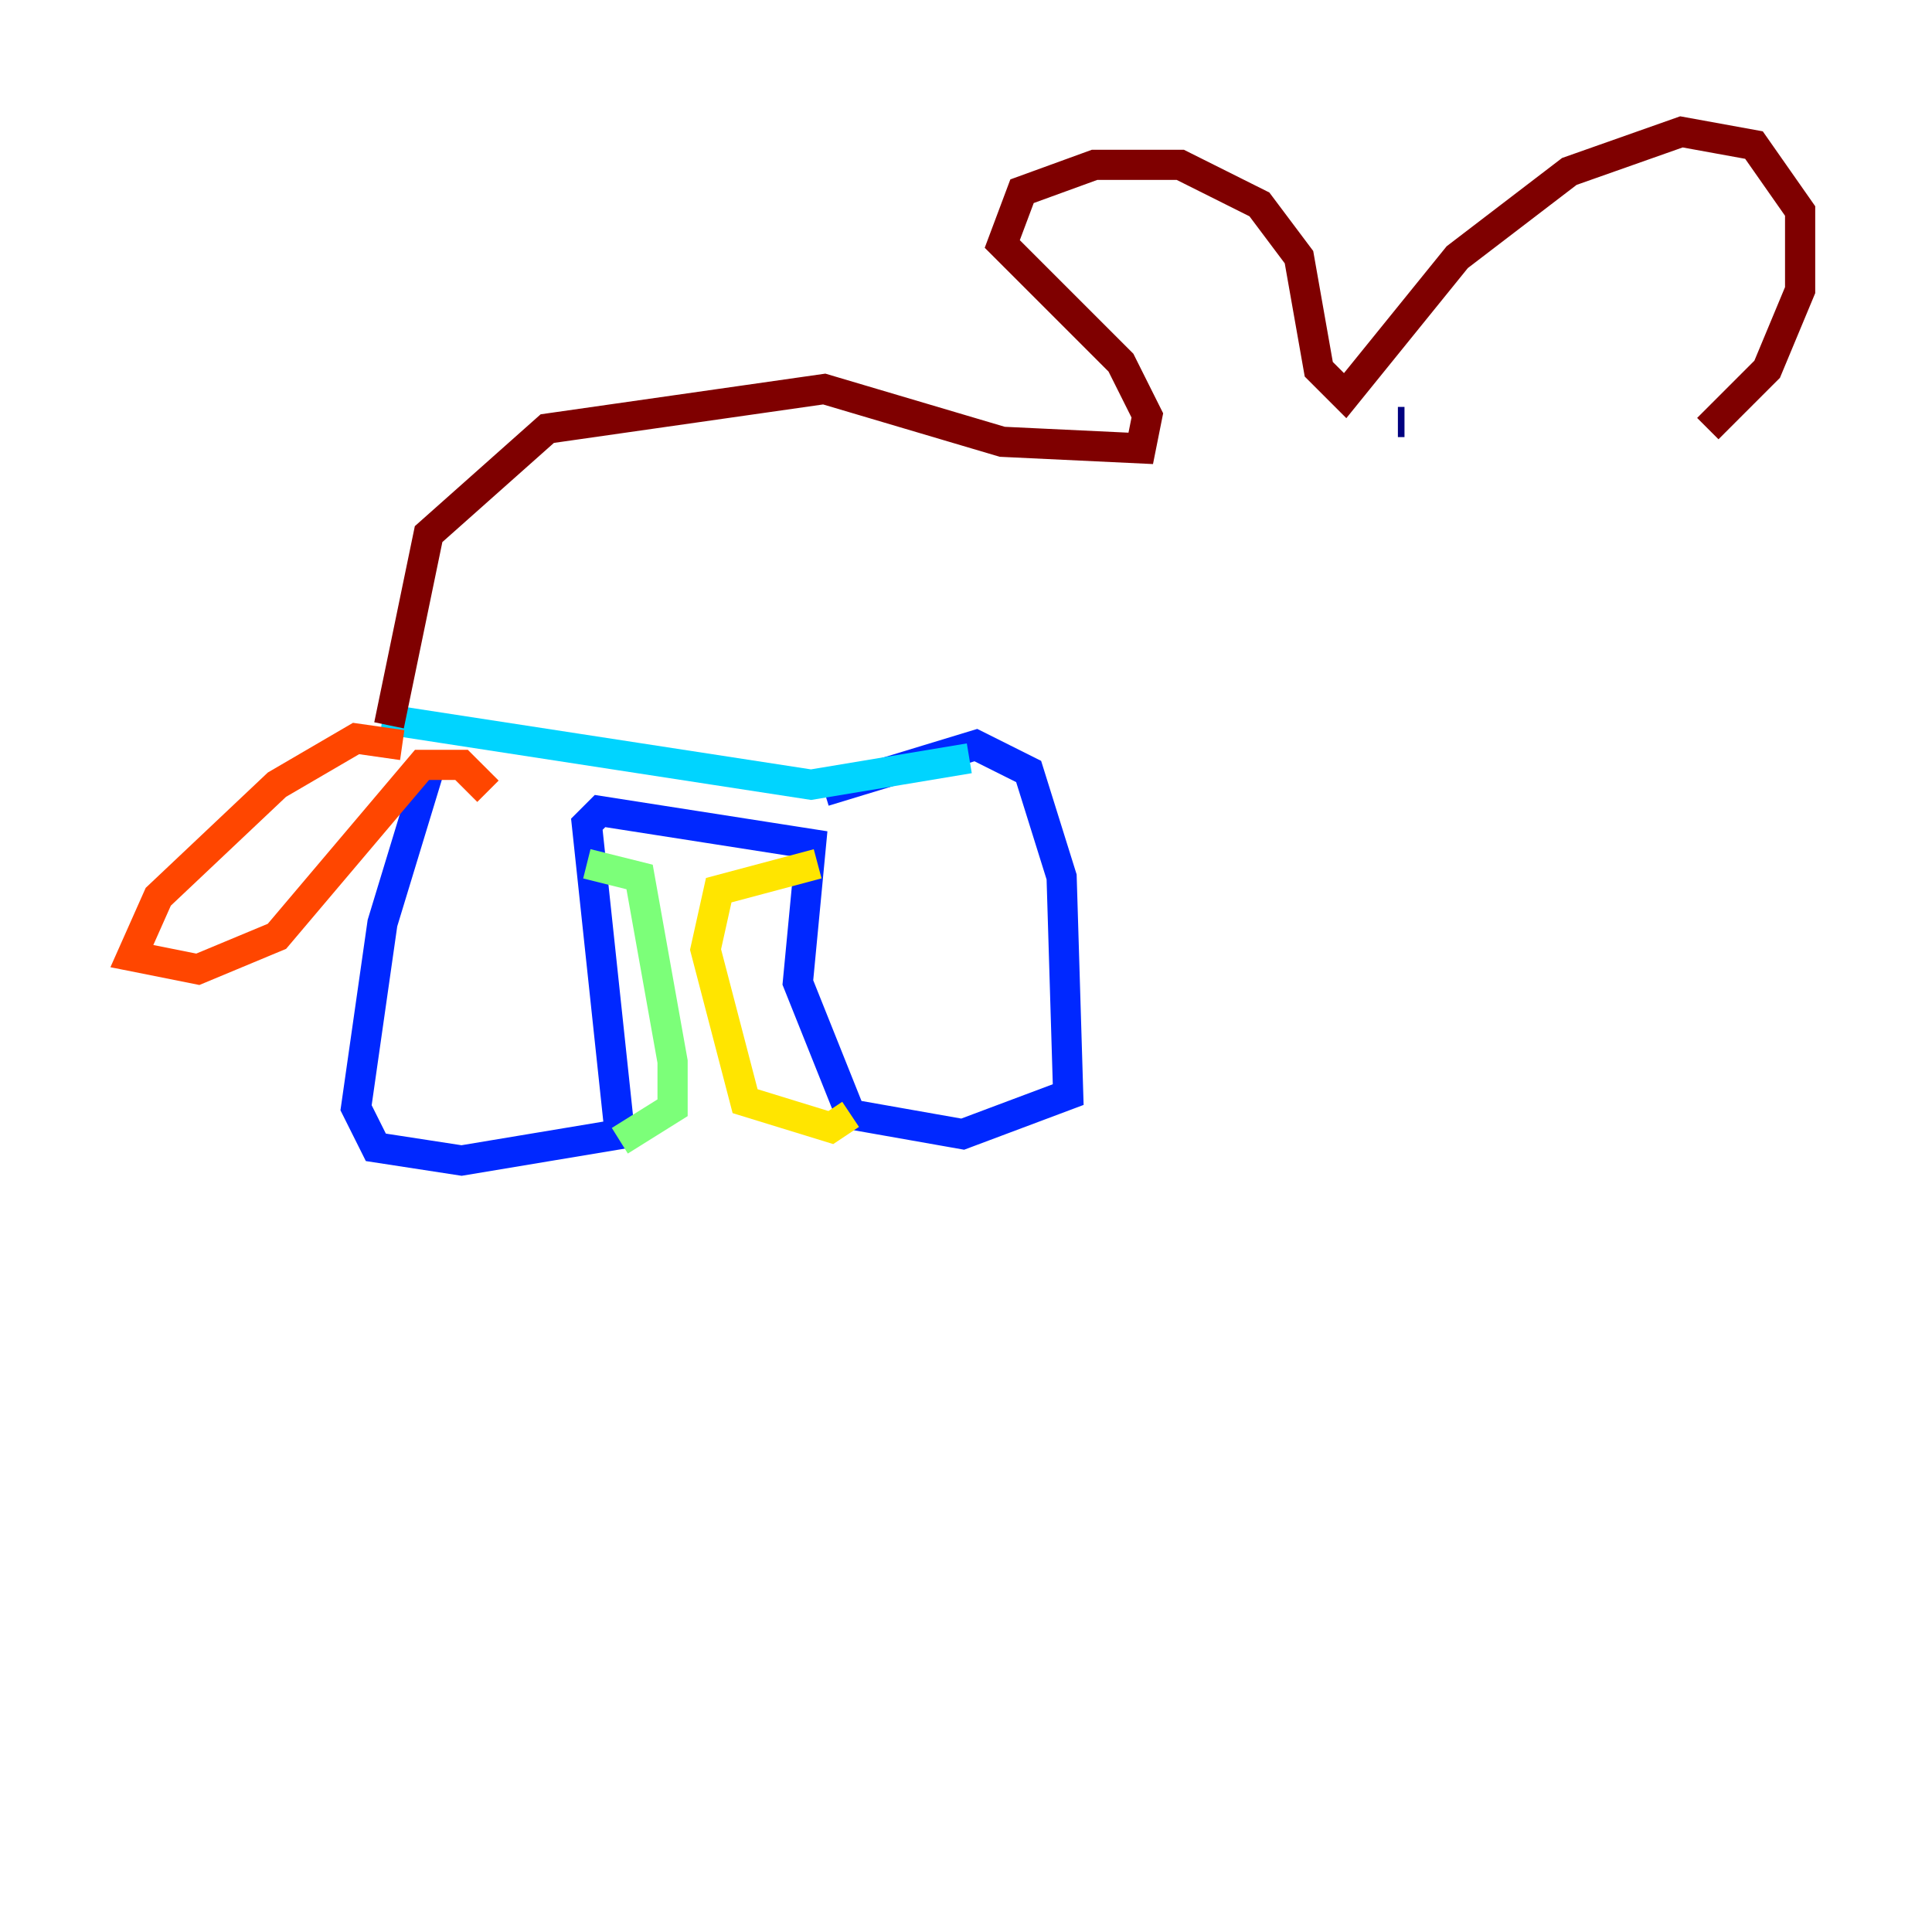 <?xml version="1.0" encoding="utf-8" ?>
<svg baseProfile="tiny" height="128" version="1.2" viewBox="0,0,128,128" width="128" xmlns="http://www.w3.org/2000/svg" xmlns:ev="http://www.w3.org/2001/xml-events" xmlns:xlink="http://www.w3.org/1999/xlink"><defs /><polyline fill="none" points="93.051,27.959 92.614,27.959" stroke="#00007f" stroke-width="2" /><polyline fill="none" points="28.396,51.113 25.338,61.16 23.59,73.392 24.901,76.014 30.58,76.887 41.065,75.14 38.88,54.608 39.754,53.734 53.734,55.918 52.86,65.092 56.355,73.829 63.782,75.14 70.771,72.519 70.335,58.102 68.15,51.113 64.655,49.365 54.608,52.423" stroke="#0028ff" stroke-width="2" /><polyline fill="none" points="25.338,47.618 53.734,51.986 64.218,50.239" stroke="#00d4ff" stroke-width="2" /><polyline fill="none" points="41.065,75.577 44.56,73.392 44.56,70.335 42.375,58.102 38.88,57.229" stroke="#7cff79" stroke-width="2" /><polyline fill="none" points="54.171,57.229 47.618,58.976 46.744,62.908 49.365,72.956 55.044,74.703 56.355,73.829" stroke="#ffe500" stroke-width="2" /><polyline fill="none" points="26.648,49.365 23.59,48.928 18.348,51.986 10.485,59.413 8.737,63.345 13.106,64.218 18.348,62.034 27.959,50.676 30.58,50.676 32.328,52.423" stroke="#ff4600" stroke-width="2" /><polyline fill="none" points="25.775,48.055 28.396,35.386 36.259,28.396 54.608,25.775 66.403,29.27 75.577,29.706 76.014,27.522 74.266,24.027 66.403,16.164 67.713,12.669 72.519,10.921 78.198,10.921 83.44,13.543 86.061,17.038 87.372,24.464 89.12,26.212 96.546,17.038 103.973,11.358 111.399,8.737 116.205,9.611 119.263,13.979 119.263,19.222 117.079,24.464 113.147,28.396" stroke="#7f0000" stroke-width="2" /></svg>
